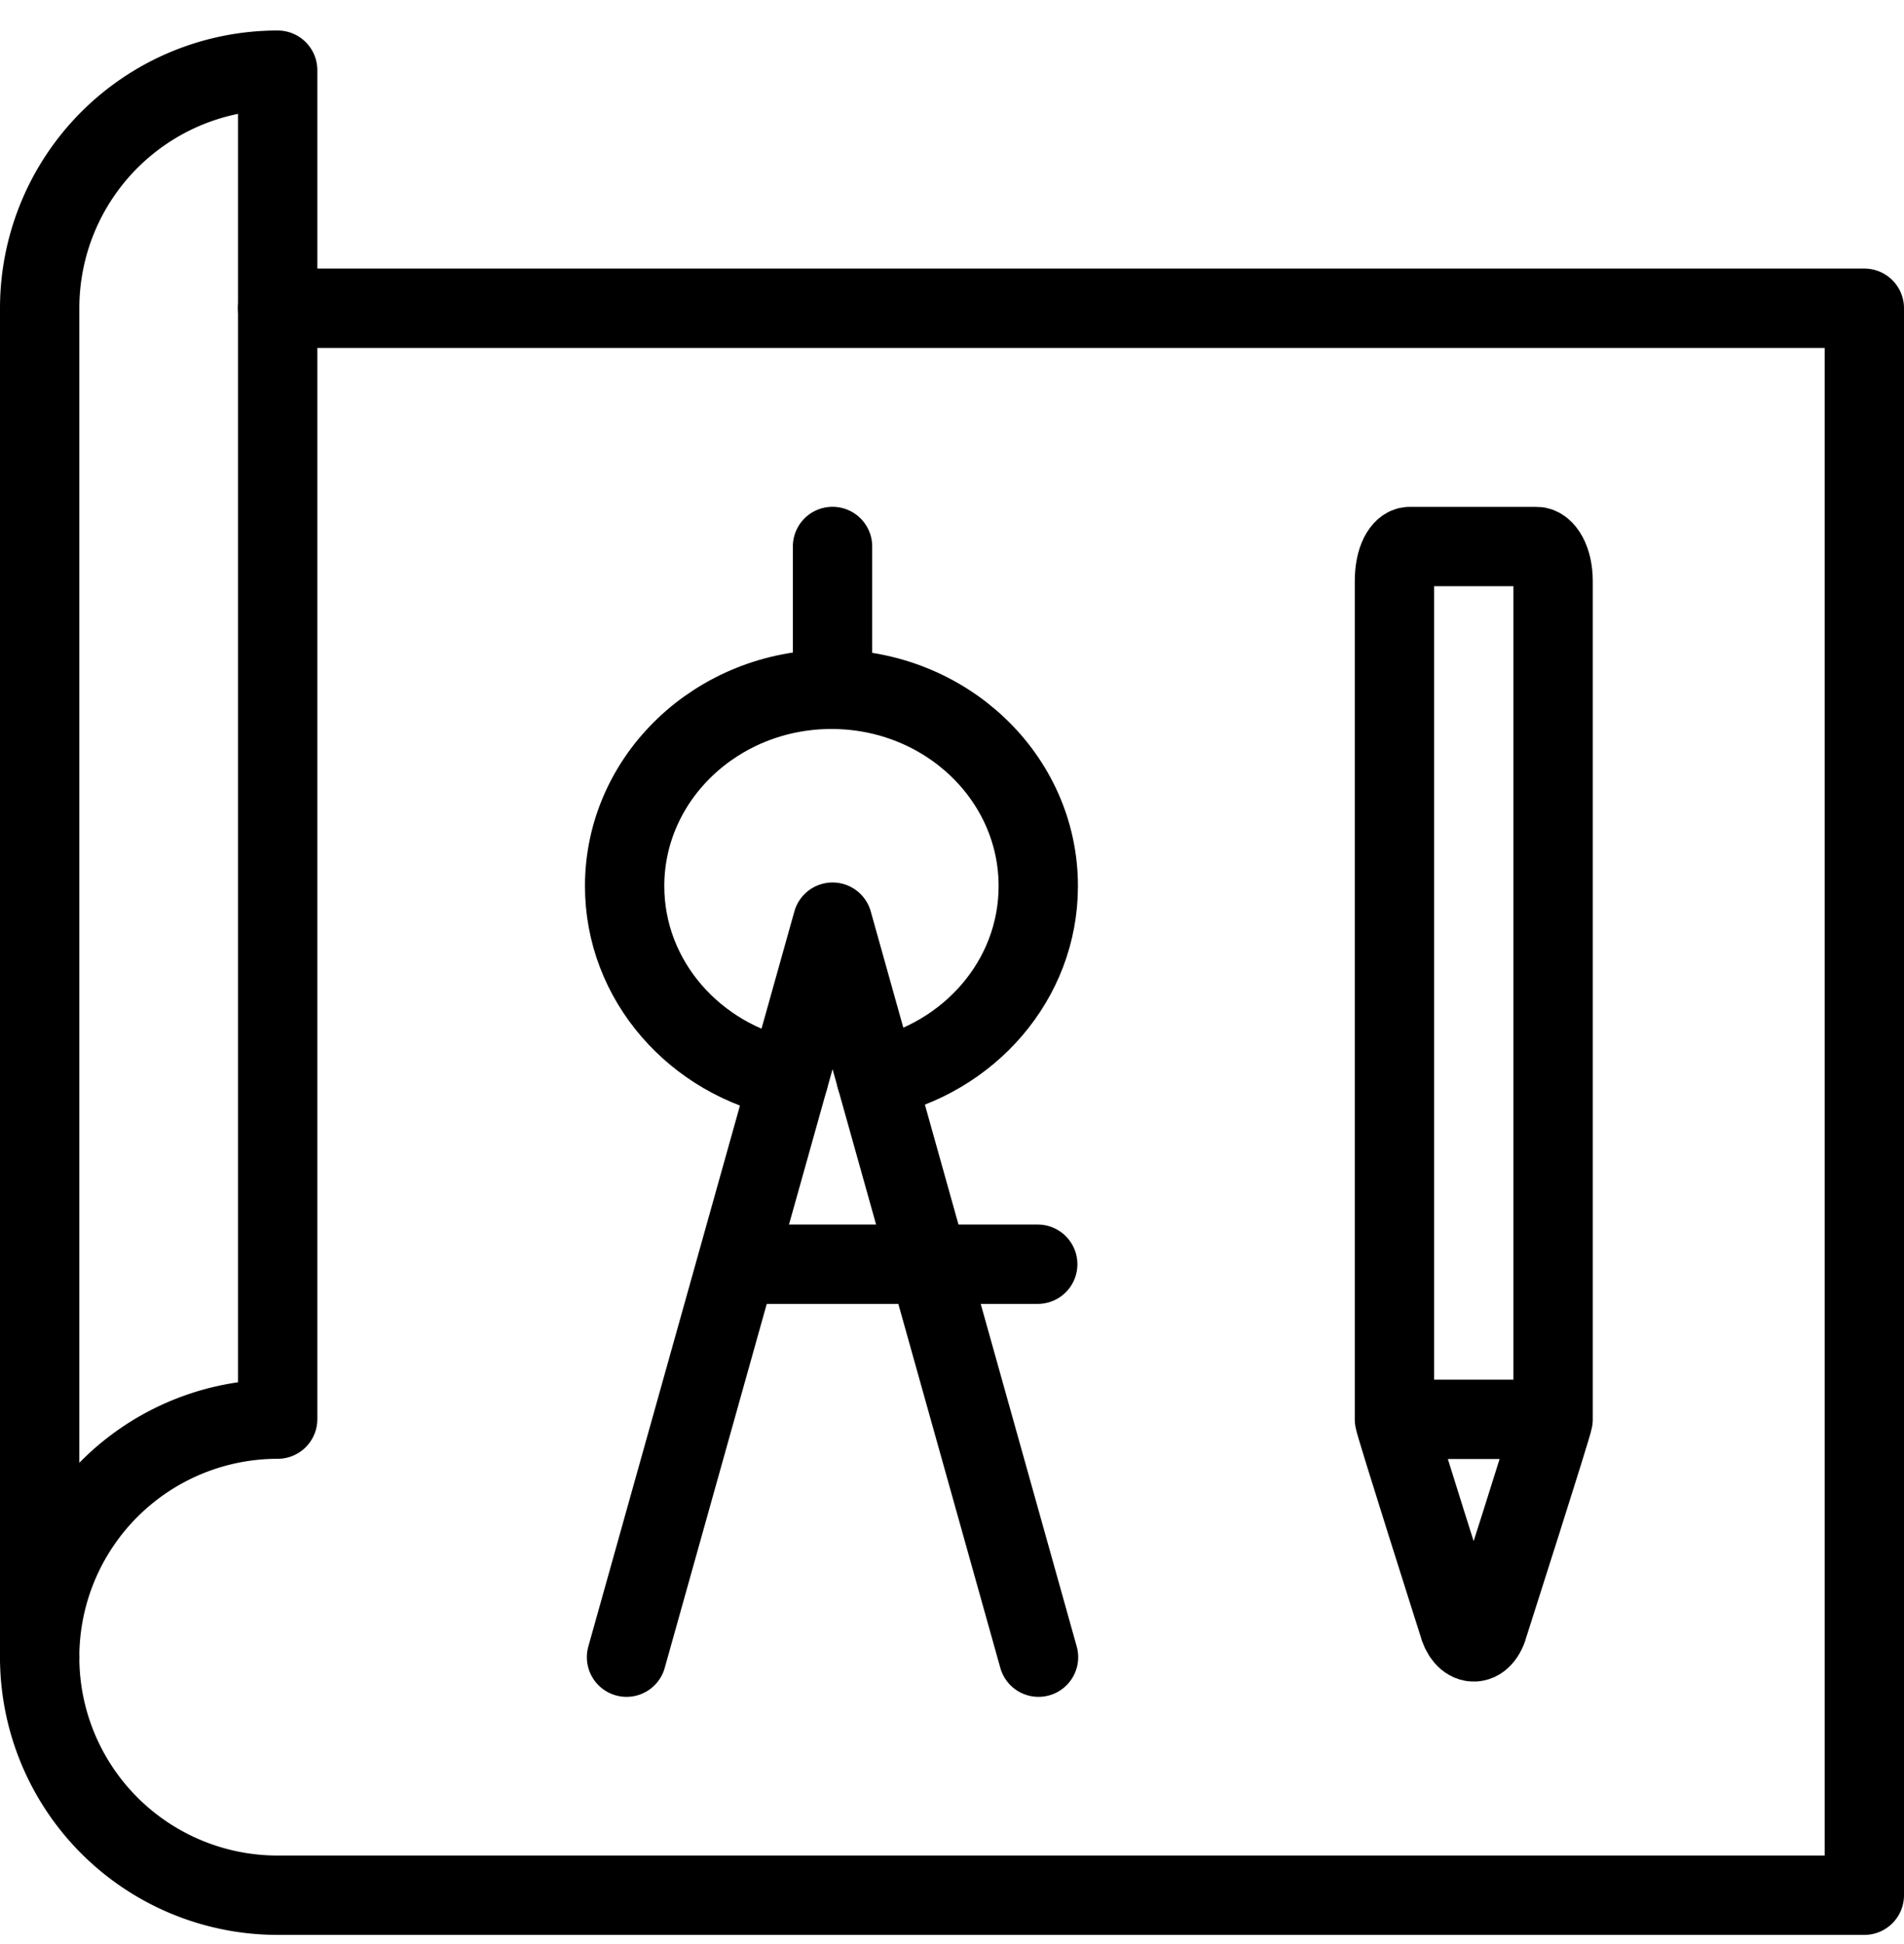 <svg xmlns="http://www.w3.org/2000/svg" width="48" height="49" viewBox="0 0 48 49">
    <g fill="none" fill-rule="evenodd" stroke="#000" stroke-linecap="round" stroke-linejoin="round" stroke-width="2">
        <path d="M1 41.769a6 6 0 0 0 6 6h40v-40H7"/>
        <path d="M1 41.769a6 6 0 0 1 6-6v-34a6 6 0 0 0-6 6v34M15.795 41.769l5.194-18.526 5.192 18.526M18.571 31.865h7.59M20.988 17.374v-3.6"/>
        <path d="M22.089 27.17c2.336-.492 4.086-2.466 4.086-4.836 0-2.74-2.334-4.96-5.214-4.96-2.878 0-5.214 2.22-5.214 4.96 0 2.386 1.774 4.378 4.136 4.85M39.154 14.649c0-.556-.232-.874-.416-.874h-3.2c-.178 0-.384.306-.384.876v21.124c0 .1 1.606 5.146 1.606 5.146.144.582.614.652.778.002 0 0 1.616-5.048 1.616-5.148V14.649zM35.154 35.775h4"/>
    </g>
</svg>
